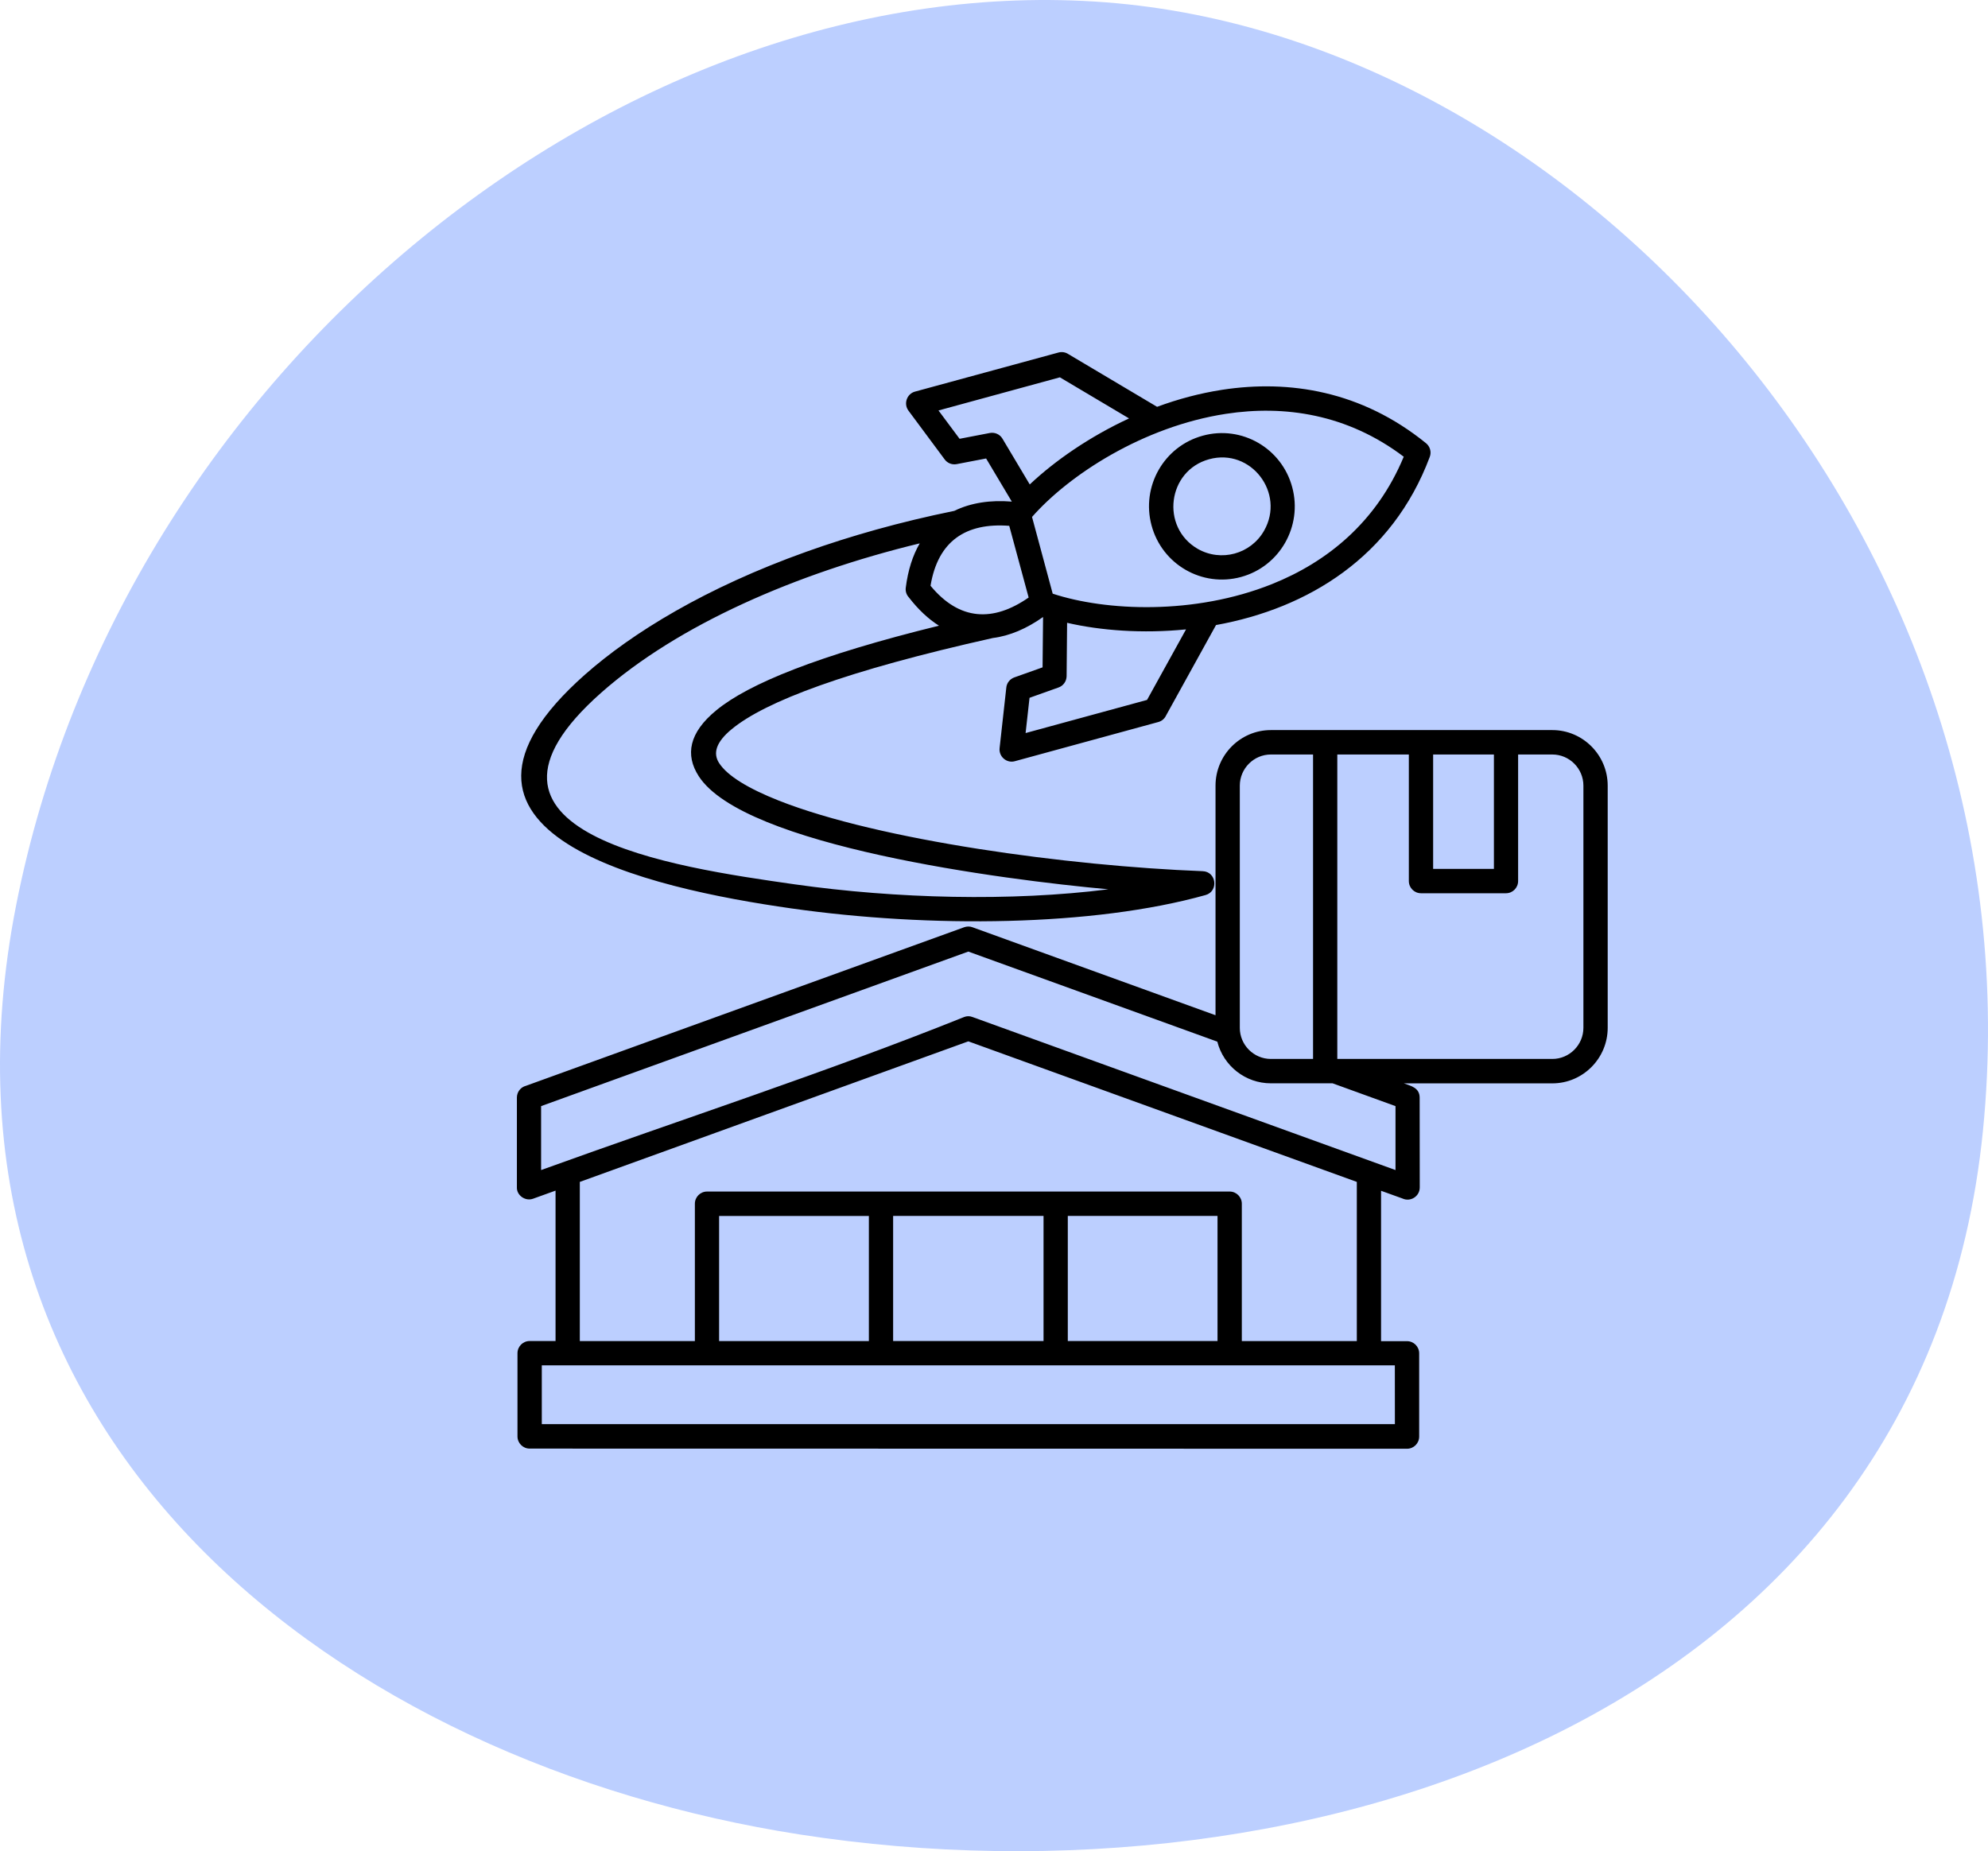 <svg width="131" height="122" viewBox="0 0 131 122" fill="none" xmlns="http://www.w3.org/2000/svg">
<path d="M72.869 0.154C41.344 -2.269 8.042 24.239 1.064 59.654C-5.915 95.069 22.605 116.221 52.728 120.902C86.344 126.127 126.813 113.028 130.666 74.528C134.519 36.028 104.394 2.576 72.869 0.154Z" fill="#BCCFFF"/>
<path d="M83.744 69.788H86.524V49.724H83.744C82.619 49.724 81.698 50.649 81.698 51.776V67.736C81.695 68.866 82.619 69.788 83.744 69.788ZM60.605 35.81C52.465 37.782 44.676 41.174 39.607 45.66C29.121 54.943 44.337 57.136 52.362 58.28C59.058 59.23 66.636 59.417 73.035 58.608C66.067 57.975 49.007 55.759 46.041 51.15C45.14 49.749 45.396 48.291 47.205 46.807C49.327 45.063 53.913 43.191 61.874 41.235C61.178 40.798 60.513 40.178 59.88 39.359C59.733 39.195 59.657 38.974 59.685 38.736C59.832 37.57 60.145 36.603 60.606 35.81L60.605 35.81ZM65.424 42.047C55.74 44.212 50.429 46.229 48.217 48.054C47.182 48.905 46.971 49.64 47.38 50.279C47.936 51.147 49.349 51.982 51.324 52.765C57.965 55.383 70.407 57.072 79.238 57.413C80.165 57.435 80.311 58.742 79.442 58.986C72.047 61.058 61.273 61.164 52.145 59.867C42.761 58.53 26.676 54.968 38.55 44.456C41.666 41.704 46.504 38.73 53.13 36.363C56.025 35.328 59.272 34.403 62.884 33.668C63.977 33.132 65.271 32.942 66.674 33.058L64.98 30.215L63.037 30.588C62.73 30.646 62.424 30.517 62.251 30.279L59.864 27.064C59.525 26.608 59.761 25.953 60.292 25.809L69.746 23.233C69.976 23.169 70.213 23.214 70.398 23.336L76.247 26.811C77.621 26.303 79.066 25.915 80.545 25.687C84.962 25.012 89.711 25.764 93.95 29.194C94.224 29.403 94.346 29.779 94.212 30.119C91.744 36.703 86.196 40.095 80.13 41.193L76.841 47.148C76.745 47.354 76.566 47.521 76.323 47.585L66.869 50.167C66.332 50.315 65.805 49.859 65.869 49.3L66.31 45.324C66.336 45.022 66.537 44.752 66.841 44.643L68.701 43.981L68.733 40.663C67.656 41.425 66.543 41.906 65.424 42.047ZM66.505 34.654C63.66 34.435 61.803 35.643 61.318 38.604C63.222 40.91 65.44 41.007 67.783 39.379L66.505 34.654ZM74.399 27.575L69.841 24.867L61.842 27.051L63.232 28.918L65.226 28.535C65.543 28.477 65.885 28.612 66.06 28.914L67.856 31.927C69.506 30.372 71.778 28.789 74.399 27.575ZM70.317 41.045L70.285 44.559C70.279 44.906 70.059 45.202 69.752 45.307L67.841 45.988L67.582 48.311L75.585 46.127L78.154 41.479C75.281 41.765 72.526 41.556 70.317 41.045ZM85.15 32.104C85.847 34.676 84.335 37.33 81.775 38.026C79.215 38.723 76.575 37.204 75.882 34.628C75.188 32.056 76.7 29.406 79.263 28.712C81.82 28.012 84.46 29.534 85.15 32.104ZM83.297 34.975C84.712 32.489 82.427 29.512 79.679 30.264C76.93 31.015 76.46 34.741 78.921 36.17C80.459 37.05 82.421 36.517 83.297 34.975ZM68.006 34.069L69.368 39.125C72.861 40.275 78.691 40.544 83.814 38.495C87.444 37.044 90.708 34.416 92.5 30.1C88.78 27.286 84.641 26.682 80.784 27.273C75.325 28.108 70.438 31.301 68.006 34.069ZM88.122 69.788H102.293C103.418 69.788 104.339 68.863 104.339 67.735V51.776C104.339 50.645 103.415 49.724 102.293 49.724H100.037V58.062C100.037 58.508 99.679 58.868 99.238 58.868H93.638C93.194 58.868 92.836 58.508 92.836 58.062V49.724H88.122L88.122 69.788ZM98.442 49.724H94.437V57.262H98.442V49.724ZM64.075 61.107L80.097 66.907V51.777C80.097 49.76 81.736 48.115 83.743 48.115H102.293C104.3 48.115 105.94 49.76 105.94 51.777V67.736C105.94 69.753 104.3 71.397 102.293 71.397H92.507C92.974 71.564 93.549 71.686 93.549 72.342L93.555 78.254C93.555 78.846 92.942 79.231 92.414 78.984L91.005 78.476V88.388H92.718C93.159 88.388 93.517 88.748 93.517 89.191V94.674C93.517 95.117 93.159 95.477 92.718 95.477L34.902 95.467C34.458 95.467 34.1 95.107 34.1 94.664V89.181C34.1 88.738 34.458 88.378 34.902 88.378H36.608V78.466L35.126 79C34.614 79.186 34.039 78.775 34.061 78.248V72.335C34.061 71.956 34.317 71.645 34.659 71.558L63.538 61.107C63.704 61.049 63.909 61.042 64.075 61.107ZM80.215 68.648L63.807 62.712L35.656 72.897V77.111C44.816 73.797 54.555 70.633 63.538 67.022C63.705 66.958 63.896 66.952 64.075 67.022C73.369 70.382 82.663 73.748 91.957 77.111V72.897L87.812 71.394H83.743C82.082 71.397 80.624 70.257 80.215 68.648ZM58.853 80.133V88.378H68.764V80.133H58.853ZM57.255 88.381V80.137H47.386V88.381H57.255ZM70.363 80.133V88.378H80.229V80.133H70.363ZM45.789 88.381V79.33C45.789 78.887 46.147 78.527 46.591 78.527H81.031C81.472 78.527 81.83 78.887 81.83 79.33V88.381H89.408V77.891L63.808 68.628L38.208 77.891V88.381H45.789ZM91.914 89.981H35.702V93.854H91.917L91.914 89.981Z" fill="black"/>
</svg>
